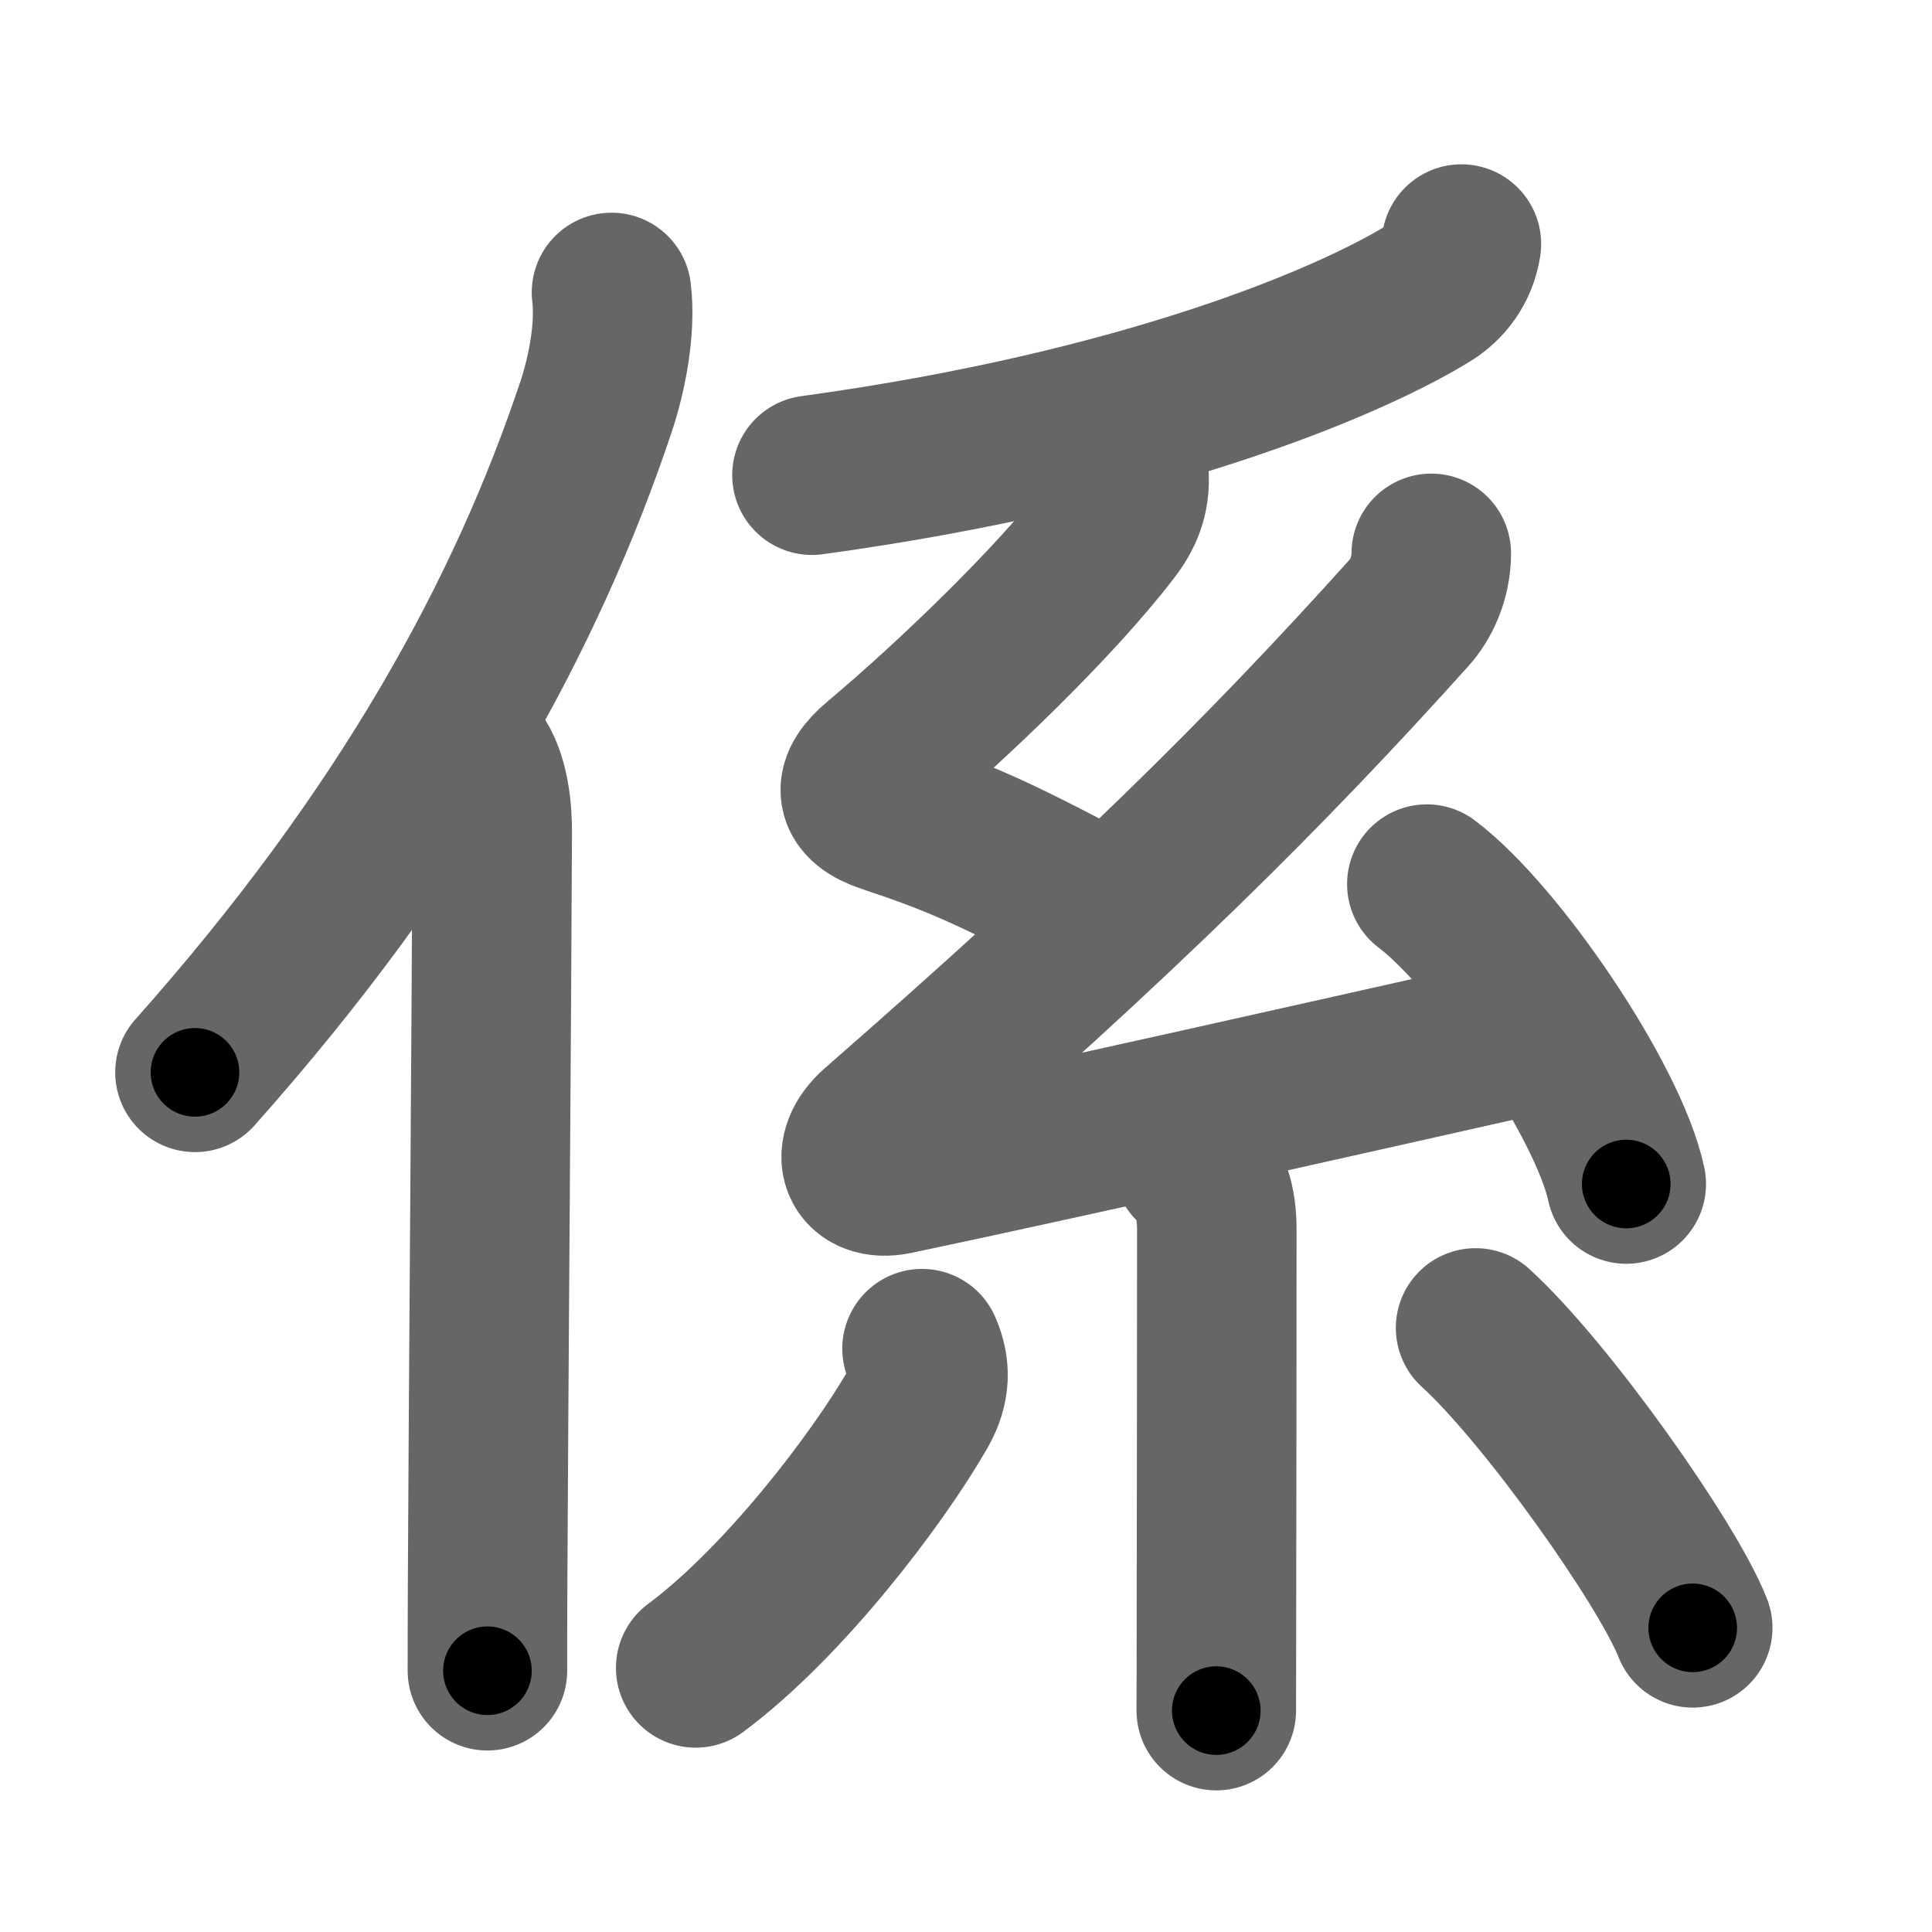 <svg xmlns="http://www.w3.org/2000/svg" width="109" height="109" viewBox="0 0 109 109" id="4fc2"><g fill="none" stroke="#666" stroke-width="9" stroke-linecap="round" stroke-linejoin="round"><g><g><path d="M34.5,16.5c0.25,2.03-0.26,4.62-0.87,6.44C29.75,34.56,23,47.02,11,60.5" /><path d="M26.78,42.75c0.84,1.12,1,3.02,0.99,4.25c-0.04,10.67-0.21,31.35-0.26,42.38c-0.01,1.97-0.01,3.63-0.01,4.88" /></g><g p4:phon="系" xmlns:p4="http://kanjivg.tagaini.net"><g><path d="M82.45,13.77c-0.2,1.29-0.97,2.23-1.84,2.77c-4.46,2.75-16.11,7.71-34.8,10.27" /></g><g><path d="M63.62,26.13c0.25,1.5-0.06,2.59-0.94,3.73c-3.19,4.17-9.08,9.79-13.12,13.18c-1.44,1.21-1.44,2.21,0.5,2.85c3.92,1.3,6.06,2.23,11.93,5.36" /><path d="M80.75,31.22c0,1.41-0.59,2.62-1.25,3.35c-8.25,9.18-16.38,17.18-30,29.08c-1.6,1.4-1,3.05,1,2.63c8.36-1.75,24.62-5.41,36-7.97" /><path d="M80.5,49.88c3.97,2.99,10.26,12.27,11.25,16.92" /><path d="M67.3,65.66c1.02,1.02,1.35,2.21,1.35,3.7c0,5.86-0.01,15.15-0.02,21.27c0,2.9-0.01,5.1-0.01,5.88" /><path d="M52.02,76.09c0.48,1.09,0.48,2.14-0.21,3.36c-2.31,4.03-7.62,10.98-12.56,14.65" /><path d="M83.25,74.92c3.99,3.63,10.83,13.3,12.25,16.92" /></g></g></g></g><g fill="none" stroke="#000" stroke-width="5" stroke-linecap="round" stroke-linejoin="round"><g><g><path d="M34.5,16.5c0.25,2.03-0.26,4.62-0.87,6.44C29.75,34.56,23,47.02,11,60.5" stroke-dasharray="50.705" stroke-dashoffset="50.705"><animate attributeName="stroke-dashoffset" values="50.705;50.705;0" dur="0.507s" fill="freeze" begin="0s;4fc2.click" /></path><path d="M26.78,42.75c0.84,1.12,1,3.02,0.99,4.25c-0.04,10.67-0.21,31.35-0.26,42.38c-0.01,1.97-0.01,3.63-0.01,4.88" stroke-dasharray="51.695" stroke-dashoffset="51.695"><animate attributeName="stroke-dashoffset" values="51.695" fill="freeze" begin="4fc2.click" /><animate attributeName="stroke-dashoffset" values="51.695;51.695;0" keyTimes="0;0.495;1" dur="1.024s" fill="freeze" begin="0s;4fc2.click" /></path></g><g p4:phon="系" xmlns:p4="http://kanjivg.tagaini.net"><g><path d="M82.45,13.77c-0.2,1.29-0.97,2.23-1.84,2.77c-4.46,2.75-16.11,7.71-34.8,10.27" stroke-dasharray="39.923" stroke-dashoffset="39.923"><animate attributeName="stroke-dashoffset" values="39.923" fill="freeze" begin="4fc2.click" /><animate attributeName="stroke-dashoffset" values="39.923;39.923;0" keyTimes="0;0.72;1" dur="1.423s" fill="freeze" begin="0s;4fc2.click" /></path></g><g><path d="M63.62,26.13c0.25,1.5-0.06,2.59-0.94,3.73c-3.19,4.17-9.08,9.79-13.12,13.18c-1.44,1.21-1.44,2.21,0.5,2.85c3.92,1.3,6.06,2.23,11.93,5.36" stroke-dasharray="39.747" stroke-dashoffset="39.747"><animate attributeName="stroke-dashoffset" values="39.747" fill="freeze" begin="4fc2.click" /><animate attributeName="stroke-dashoffset" values="39.747;39.747;0" keyTimes="0;0.782;1" dur="1.82s" fill="freeze" begin="0s;4fc2.click" /></path><path d="M80.75,31.22c0,1.41-0.59,2.62-1.25,3.35c-8.25,9.18-16.38,17.18-30,29.08c-1.6,1.4-1,3.05,1,2.63c8.36-1.75,24.62-5.41,36-7.97" stroke-dasharray="86.769" stroke-dashoffset="86.769"><animate attributeName="stroke-dashoffset" values="86.769" fill="freeze" begin="4fc2.click" /><animate attributeName="stroke-dashoffset" values="86.769;86.769;0" keyTimes="0;0.736;1" dur="2.472s" fill="freeze" begin="0s;4fc2.click" /></path><path d="M80.5,49.88c3.97,2.99,10.26,12.27,11.25,16.92" stroke-dasharray="20.567" stroke-dashoffset="20.567"><animate attributeName="stroke-dashoffset" values="20.567" fill="freeze" begin="4fc2.click" /><animate attributeName="stroke-dashoffset" values="20.567;20.567;0" keyTimes="0;0.923;1" dur="2.678s" fill="freeze" begin="0s;4fc2.click" /></path><path d="M67.3,65.66c1.02,1.02,1.35,2.21,1.35,3.7c0,5.86-0.01,15.15-0.02,21.27c0,2.9-0.01,5.1-0.01,5.88" stroke-dasharray="31.205" stroke-dashoffset="31.205"><animate attributeName="stroke-dashoffset" values="31.205" fill="freeze" begin="4fc2.click" /><animate attributeName="stroke-dashoffset" values="31.205;31.205;0" keyTimes="0;0.896;1" dur="2.99s" fill="freeze" begin="0s;4fc2.click" /></path><path d="M52.02,76.09c0.48,1.09,0.48,2.14-0.21,3.36c-2.31,4.03-7.62,10.98-12.56,14.65" stroke-dasharray="22.913" stroke-dashoffset="22.913"><animate attributeName="stroke-dashoffset" values="22.913" fill="freeze" begin="4fc2.click" /><animate attributeName="stroke-dashoffset" values="22.913;22.913;0" keyTimes="0;0.929;1" dur="3.219s" fill="freeze" begin="0s;4fc2.click" /></path><path d="M83.25,74.92c3.99,3.63,10.83,13.3,12.25,16.92" stroke-dasharray="20.982" stroke-dashoffset="20.982"><animate attributeName="stroke-dashoffset" values="20.982" fill="freeze" begin="4fc2.click" /><animate attributeName="stroke-dashoffset" values="20.982;20.982;0" keyTimes="0;0.939;1" dur="3.429s" fill="freeze" begin="0s;4fc2.click" /></path></g></g></g></g></svg>
